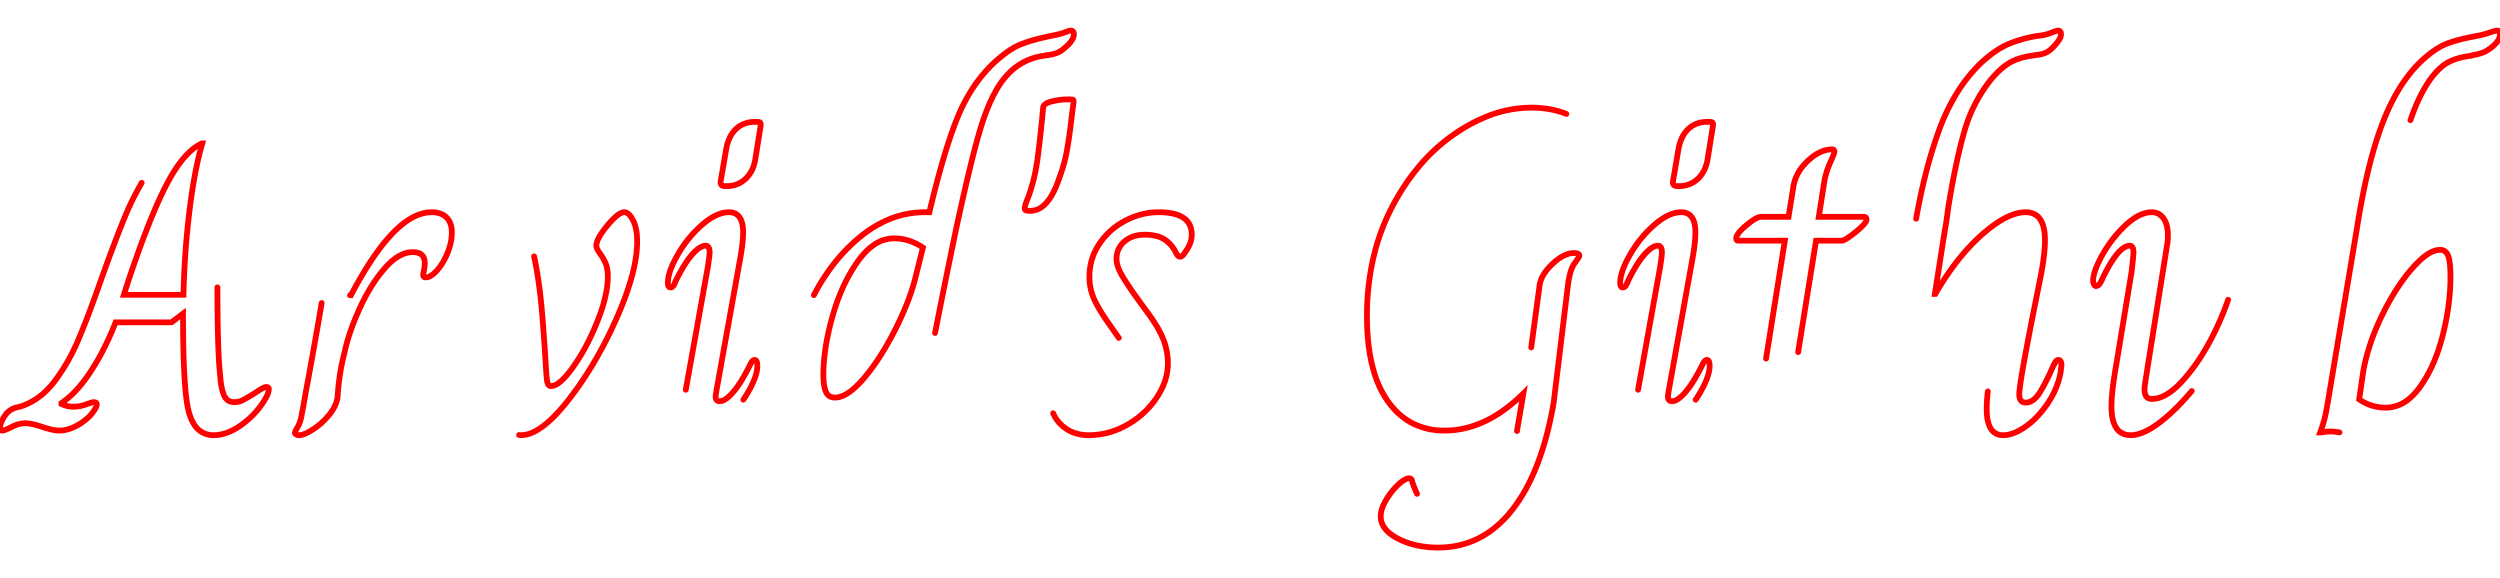 <svg width="817.5" height="189.053" viewBox="0 0 817.5 169.053" xmlns="http://www.w3.org/2000/svg">
	<g id="svgGroup" stroke-linecap="round" fill-rule="evenodd" stroke-dasharray="200 200" font-size="9pt" stroke="#ff0000" stroke-width="0.5mm" fill="none" style="stroke:#ff0000;stroke-width:0.5mm;fill:none">
		<path d="M 59.85 92.55 L 56.1 95.4 L 37.8 95.4 A 93.825 93.825 0 0 1 33.048 105.76 A 78.172 78.172 0 0 1 29.775 111.3 A 48.968 48.968 0 0 1 26.27 116.082 Q 24.313 118.419 22.267 120.152 A 25.245 25.245 0 0 1 20.1 121.8 L 20.1 122.1 A 10.42 10.42 0 0 0 21.895 122.746 A 7.912 7.912 0 0 0 23.85 123 A 12.209 12.209 0 0 0 28.125 122.25 A 62.176 62.176 0 0 1 28.149 122.242 Q 30.111 121.516 30.581 121.501 A 0.602 0.602 0 0 1 30.6 121.5 Q 31.629 121.5 31.65 122.22 A 1.04 1.04 0 0 1 31.65 122.25 A 1.802 1.802 0 0 1 31.527 122.847 Q 31.206 123.737 30.052 125.224 A 28.187 28.187 0 0 1 29.55 125.85 A 19.865 19.865 0 0 1 26.635 128.277 A 16.427 16.427 0 0 1 24.45 129.525 A 14.616 14.616 0 0 1 22.145 130.397 Q 20.7 130.8 19.35 130.8 Q 17.4 130.8 13.8 129.6 Q 10.2 128.4 8.4 128.4 A 9.172 9.172 0 0 0 5.415 128.917 A 11.818 11.818 0 0 0 3.825 129.6 Q 1.5 130.8 0.75 130.8 A 1.08 1.08 0 0 1 0.453 130.763 Q 0.12 130.668 0.032 130.328 A 1.105 1.105 0 0 1 0 130.05 A 4.686 4.686 0 0 1 0.169 128.851 Q 0.318 128.288 0.6 127.667 A 11.841 11.841 0 0 1 1.2 126.525 A 8.74 8.74 0 0 1 2.158 125.192 Q 3.016 124.22 4.05 123.75 A 7.44 7.44 0 0 1 4.931 123.375 A 5.643 5.643 0 0 1 5.775 123.15 Q 6.6 123 7.8 122.55 A 21.385 21.385 0 0 0 14.865 118.014 A 28.512 28.512 0 0 0 18.075 114.375 A 62.263 62.263 0 0 0 24.371 103.868 A 71.653 71.653 0 0 0 25.65 101.025 A 216.475 216.475 0 0 0 28.03 95.156 Q 30.256 89.449 32.85 82.05 Q 37.01 70.377 40.149 62.604 A 250.521 250.521 0 0 1 40.875 60.825 Q 44.25 52.65 48.9 45.675 A 42.634 42.634 0 0 1 53.888 39.469 A 33.429 33.429 0 0 1 59.55 34.8 L 59.55 34.65 Q 57.835 34.405 56.82 34.16 A 10.543 10.543 0 0 1 56.4 34.05 A 6.323 6.323 0 0 0 56.088 33.983 Q 55.224 33.816 52.725 33.45 Q 50.659 33.148 47.814 33.049 A 85.292 85.292 0 0 0 44.85 33 A 36.298 36.298 0 0 0 38.923 33.458 Q 34.611 34.172 31.275 36 Q 26.527 38.602 22.287 44.023 A 47.257 47.257 0 0 0 21 45.75 Q 19.763 47.729 18.934 48.077 A 0.866 0.866 0 0 1 18.6 48.15 Q 17.817 48.15 17.715 47.242 A 2.625 2.625 0 0 1 17.7 46.95 L 17.85 45.45 Q 20.1 36.3 28.125 30.75 A 31.346 31.346 0 0 1 44.098 25.293 A 39.033 39.033 0 0 1 46.8 25.2 A 37.409 37.409 0 0 1 49.591 25.319 Q 52.345 25.527 56.161 26.102 A 176.29 176.29 0 0 1 59.85 26.7 A 171.571 171.571 0 0 0 63.609 27.357 Q 68.756 28.191 71.343 28.2 A 16.139 16.139 0 0 0 71.4 28.2 Q 75.3 28.2 79.65 26.7 L 79.65 26.85 Q 76.022 32.896 73.839 45.02 A 131.605 131.605 0 0 0 73.35 47.925 Q 71.671 58.613 71.245 73.1 A 350.691 350.691 0 0 0 71.1 83.4 Q 71.1 102.223 71.774 110.486 A 65.701 65.701 0 0 0 72 112.8 A 37.349 37.349 0 0 0 72.222 115.075 Q 72.509 117.263 73.027 118.706 A 8.701 8.701 0 0 0 73.275 119.325 A 3.994 3.994 0 0 0 74.09 120.54 Q 74.882 121.328 76.097 121.469 A 4.778 4.778 0 0 0 76.65 121.5 A 6.134 6.134 0 0 0 79.307 120.884 A 7.247 7.247 0 0 0 79.575 120.75 Q 81 120 83.4 118.5 Q 86.208 116.579 86.977 116.551 A 0.614 0.614 0 0 1 87 116.55 Q 87.867 116.55 87.899 117.107 A 0.758 0.758 0 0 1 87.9 117.15 A 4.034 4.034 0 0 1 87.774 118.114 Q 87.661 118.568 87.45 119.072 A 10.1 10.1 0 0 1 87 120 Q 84.15 125.1 79.275 128.7 Q 74.4 132.3 69.9 132.3 A 7.272 7.272 0 0 1 63.32 128.525 Q 61.846 126.095 61.2 122.1 Q 59.85 113.85 59.85 92.55 Z M 40.5 86.4 L 60 86.4 Q 60.3 72.6 61.95 59.025 Q 63.059 49.905 64.574 43.052 A 88.273 88.273 0 0 1 66.15 36.9 L 66 36.9 A 15.269 15.269 0 0 0 62.067 39.619 Q 58.854 42.595 55.759 47.983 A 64.494 64.494 0 0 0 54.675 49.95 Q 50.122 58.557 44.481 74.527 A 457.296 457.296 0 0 0 42.15 81.3 L 40.5 86.4 Z" id="0" vector-effect="non-scaling-stroke"/>
		<path d="M 114.45 86.55 L 114.75 86.55 Q 127.861 61.57 139.195 59.574 A 11.253 11.253 0 0 1 141.15 59.4 A 9.226 9.226 0 0 1 143.106 59.595 Q 144.88 59.98 146.025 61.125 Q 147.75 62.85 147.75 66 A 16.682 16.682 0 0 1 147.022 70.795 A 20.519 20.519 0 0 1 146.325 72.75 A 23.374 23.374 0 0 1 144.857 75.721 A 16.961 16.961 0 0 1 142.875 78.45 A 11.701 11.701 0 0 1 141.886 79.435 Q 140.765 80.414 139.77 80.636 A 2.619 2.619 0 0 1 139.2 80.7 Q 138.15 80.7 138.45 79.35 A 29.745 29.745 0 0 0 138.678 78.183 Q 138.9 76.894 138.9 76.05 Q 138.9 73.219 136.487 72.614 A 6.139 6.139 0 0 0 135 72.45 Q 131.463 72.45 127.925 75.575 A 23.423 23.423 0 0 0 125.7 77.85 A 48.283 48.283 0 0 0 120.825 84.685 A 63.87 63.87 0 0 0 117.525 91.05 A 87.061 87.061 0 0 0 114.857 97.617 Q 113.409 101.672 112.65 105.3 Q 110.85 112.2 110.4 119.7 Q 110.1 122.55 107.775 125.475 Q 105.45 128.4 102.45 130.35 Q 100.144 131.849 98.636 132.196 A 3.751 3.751 0 0 1 97.8 132.3 A 2.617 2.617 0 0 1 97.398 132.271 Q 97.185 132.238 97.01 132.167 A 1.33 1.33 0 0 1 96.825 132.075 Q 96.61 131.946 96.519 131.793 A 0.465 0.465 0 0 1 96.45 131.55 Q 96.45 131.183 97.05 130.116 A 21.126 21.126 0 0 1 97.35 129.6 A 7.832 7.832 0 0 0 97.939 128.367 Q 98.412 127.13 98.7 125.4 A 367.497 367.497 0 0 0 99.263 122.382 A 278.303 278.303 0 0 0 99.75 119.625 Q 100.2 117 100.65 114.75 Q 104.103 95.83 105.457 87.4 A 302.947 302.947 0 0 0 105.675 86.025 Q 106.917 78.065 106.807 74.301 A 18.419 18.419 0 0 0 106.8 74.1 Q 106.8 72.15 106.5 71.25 A 1.367 1.367 0 0 0 106.214 70.747 Q 105.847 70.35 105.15 70.35 Q 103.8 70.35 101.701 72.599 A 3.523 3.523 0 0 0 101.7 72.6 A 29.139 29.139 0 0 0 99.073 75.876 A 35.448 35.448 0 0 0 97.8 77.85 Q 97.284 78.778 96.84 79.529 A 44.635 44.635 0 0 1 96.45 80.175 A 25.901 25.901 0 0 1 96.164 80.63 Q 95.856 81.108 95.62 81.418 A 5.374 5.374 0 0 1 95.475 81.6 A 1.574 1.574 0 0 1 95.233 81.838 Q 95.062 81.971 94.877 82.02 A 0.869 0.869 0 0 1 94.65 82.05 A 1.264 1.264 0 0 1 94.273 81.997 A 0.956 0.956 0 0 1 93.75 81.6 Q 93.5 81.225 93.458 80.642 A 3.394 3.394 0 0 1 93.45 80.4 Q 93.45 78.104 95.543 74.348 A 39.922 39.922 0 0 1 96.675 72.45 Q 99.9 67.35 104.325 63.375 A 24.349 24.349 0 0 1 106.607 61.544 Q 109.666 59.4 112.2 59.4 Q 115.05 59.4 116.175 61.65 A 8.177 8.177 0 0 1 116.756 63.258 Q 117.179 64.894 117.273 67.275 A 36.118 36.118 0 0 1 117.3 68.7 A 41.969 41.969 0 0 1 117.022 73.279 Q 116.496 78.037 114.975 84.418 A 155.608 155.608 0 0 1 114.45 86.55 Z" id="1" vector-effect="non-scaling-stroke"/>
		<path d="M 169.741 132.253 A 4.221 4.221 0 0 0 170.4 132.3 A 9.546 9.546 0 0 0 174.505 131.265 Q 177.975 129.607 182.035 125.296 A 65.447 65.447 0 0 0 185.85 120.825 A 111.662 111.662 0 0 0 192.791 110.883 A 136.151 136.151 0 0 0 201.6 94.125 A 134.141 134.141 0 0 0 202.179 92.801 Q 208.35 78.466 208.35 69 A 24.247 24.247 0 0 0 208.271 66.999 Q 208.156 65.61 207.873 64.436 A 10.804 10.804 0 0 0 207 62.025 Q 206.172 60.415 205.288 59.793 A 1.958 1.958 0 0 0 204.15 59.4 Q 202.2 59.4 198.6 63.75 A 42.953 42.953 0 0 0 198.368 64.033 Q 195.925 67.037 195.254 69.007 A 4.217 4.217 0 0 0 195 70.35 A 1.915 1.915 0 0 0 195.083 70.875 Q 195.315 71.683 196.2 72.9 A 18.033 18.033 0 0 1 197.026 74.138 A 14.661 14.661 0 0 1 198.075 76.2 Q 198.521 77.29 198.672 78.836 A 17.639 17.639 0 0 1 198.75 80.55 A 25.952 25.952 0 0 1 198.427 84.501 Q 197.706 89.173 195.375 95.025 A 82.526 82.526 0 0 1 192.447 101.565 A 65.063 65.063 0 0 1 187.5 109.875 A 48.118 48.118 0 0 1 186.883 110.73 Q 184.035 114.582 181.884 115.746 A 3.677 3.677 0 0 1 180.15 116.25 Q 179.174 116.25 178.893 114.563 A 8.205 8.205 0 0 1 178.8 113.7 A 8.317 8.317 0 0 1 178.78 113.553 Q 178.665 112.623 178.507 110.014 A 289.426 289.426 0 0 1 178.425 108.6 Q 178.256 105.563 177.792 99.235 A 1916.067 1916.067 0 0 0 177.45 94.65 A 203.933 203.933 0 0 0 176.493 84.96 Q 175.93 80.438 175.197 76.562 A 84.619 84.619 0 0 0 173.475 69.15 Q 170.7 59.4 163.8 59.4 A 8.337 8.337 0 0 0 159.142 60.816 A 11.767 11.767 0 0 0 156.825 62.85 A 22.914 22.914 0 0 0 154.789 65.504 A 26.328 26.328 0 0 0 152.025 71.1 A 37.809 37.809 0 0 0 151.472 72.755 Q 150.922 74.54 150.63 76.168 A 19.768 19.768 0 0 0 150.3 79.65 A 7.436 7.436 0 0 0 150.308 80.007 Q 150.347 80.808 150.566 81.27 A 0.982 0.982 0 0 0 151.5 81.9 A 1.142 1.142 0 0 0 152.32 81.537 Q 152.926 80.938 153.3 79.35 A 152.247 152.247 0 0 1 153.402 79.025 Q 154.831 74.489 155.7 72.75 A 4.178 4.178 0 0 1 155.949 72.317 Q 156.851 70.95 158.55 70.95 A 2.533 2.533 0 0 1 158.786 70.961 Q 161.478 71.212 163.275 77.25 Q 164.681 81.975 165.792 91.847 A 289.944 289.944 0 0 1 166.5 99 Q 167.55 112.65 167.55 123.3 A 79.621 79.621 0 0 0 167.562 124.727 Q 167.603 126.978 167.775 128.7 A 20.843 20.843 0 0 0 167.809 129.018 Q 167.976 130.465 168.281 131.189 A 1.933 1.933 0 0 0 168.525 131.625 A 1.522 1.522 0 0 0 169.14 132.086 Q 169.404 132.199 169.741 132.253 Z" id="2" vector-effect="non-scaling-stroke"/>
		<path d="M 224.25 117.45 L 231.45 77.4 Q 232.05 73.5 232.05 72.6 A 5.607 5.607 0 0 0 232.003 71.836 Q 231.797 70.35 230.7 70.35 A 2.996 2.996 0 0 0 229.502 70.629 Q 228.486 71.073 227.282 72.229 A 17.872 17.872 0 0 0 226.35 73.2 A 21.72 21.72 0 0 0 224.712 75.304 Q 222.863 77.972 220.8 82.2 A 6.447 6.447 0 0 1 220.544 82.857 Q 220.017 84 219.3 84 A 0.746 0.746 0 0 1 218.586 83.555 Q 218.4 83.183 218.4 82.5 A 10.772 10.772 0 0 1 218.747 79.92 Q 219.358 77.457 221.044 74.32 A 43.6 43.6 0 0 1 221.625 73.275 Q 224.85 67.65 229.575 63.525 A 23.482 23.482 0 0 1 232.303 61.451 Q 233.774 60.506 235.174 59.996 A 9.259 9.259 0 0 1 238.35 59.4 Q 243 59.4 243 66 A 29.111 29.111 0 0 1 242.912 68.159 Q 242.719 70.744 242.1 74.25 L 234.3 117.6 L 234 119.55 A 2.945 2.945 0 0 0 234.058 120.163 Q 234.251 121.065 235.085 121.183 A 1.897 1.897 0 0 0 235.35 121.2 A 2.932 2.932 0 0 0 236.548 120.915 Q 237.561 120.46 238.76 119.28 A 18.109 18.109 0 0 0 239.7 118.275 A 24.277 24.277 0 0 0 241.338 116.147 Q 243.188 113.475 245.25 109.35 A 7.4 7.4 0 0 1 245.555 108.748 Q 246.111 107.774 246.667 107.705 A 0.686 0.686 0 0 1 246.75 107.7 A 0.695 0.695 0 0 1 247.385 108.108 Q 247.65 108.591 247.65 109.65 A 9.949 9.949 0 0 1 247.319 112.068 Q 246.617 114.854 244.425 118.575 Q 241.2 124.05 236.55 128.175 A 30.847 30.847 0 0 1 236.479 128.238 Q 232.051 132.142 228.441 132.294 A 6.919 6.919 0 0 1 228.15 132.3 A 4.626 4.626 0 0 1 225.776 131.724 Q 223.914 130.635 223.481 127.492 A 15.395 15.395 0 0 1 223.35 125.4 Q 223.35 122.435 224.015 118.695 A 58.872 58.872 0 0 1 224.25 117.45 Z M 235.65 49.35 L 237.45 38.85 A 15.573 15.573 0 0 1 238.212 35.985 Q 238.843 34.317 239.839 33.079 A 8.845 8.845 0 0 1 240.675 32.175 Q 243.15 29.85 246.9 29.85 L 247.5 29.85 A 4.181 4.181 0 0 1 247.862 29.865 Q 248.449 29.916 248.625 30.15 Q 248.821 30.412 248.732 31.13 A 5.332 5.332 0 0 1 248.7 31.35 L 247.05 41.7 A 13.667 13.667 0 0 1 246.241 44.828 A 10.049 10.049 0 0 1 243.9 48.375 A 8.667 8.667 0 0 1 237.746 50.849 A 11.255 11.255 0 0 1 237.6 50.85 L 237 50.85 A 2.167 2.167 0 0 1 236.473 50.792 Q 235.53 50.555 235.65 49.35 Z" id="3" vector-effect="non-scaling-stroke"/>
		<path d="M 302.4 59.4 L 303.9 59.4 Q 307.98 42.339 311.652 32.207 A 95.698 95.698 0 0 1 313.2 28.2 A 55.447 55.447 0 0 1 318.903 17.659 A 45.583 45.583 0 0 1 324.75 10.8 A 48.432 48.432 0 0 1 327.803 8.154 Q 329.316 6.956 330.728 6.081 A 19.905 19.905 0 0 1 333.45 4.65 A 33.79 33.79 0 0 1 336.166 3.648 Q 339.459 2.578 344.1 1.65 A 56.861 56.861 0 0 0 345.492 1.355 Q 347.419 0.919 348.375 0.525 Q 349.65 0 350.1 0 A 1.307 1.307 0 0 1 350.541 0.068 Q 351.118 0.275 351.148 1.106 A 2.582 2.582 0 0 1 351.15 1.2 A 3.331 3.331 0 0 1 350.79 2.643 Q 350.261 3.745 348.954 4.97 A 16.454 16.454 0 0 1 348.3 5.55 A 12.857 12.857 0 0 1 347.295 6.372 Q 346.785 6.746 346.303 7.003 A 5.626 5.626 0 0 1 345.525 7.35 A 12.576 12.576 0 0 1 343.884 7.812 A 10.663 10.663 0 0 1 343.05 7.95 Q 342.07 8.073 341.49 8.195 A 6.73 6.73 0 0 0 341.25 8.25 A 19.449 19.449 0 0 0 329.438 14.452 A 25.845 25.845 0 0 0 328.05 16.05 A 32.037 32.037 0 0 0 325.207 20.512 Q 322.871 24.88 320.925 31.05 A 147.601 147.601 0 0 0 319.252 36.835 Q 316.538 46.875 312.6 65.1 A 4496.536 4496.536 0 0 0 309.607 79.664 Q 304.359 105.43 303.102 113.588 A 69.08 69.08 0 0 0 302.85 115.35 A 13.187 13.187 0 0 0 302.759 116.201 Q 302.722 116.677 302.708 117.222 A 26.944 26.944 0 0 0 302.7 117.9 Q 302.7 120.038 303.518 120.791 A 1.606 1.606 0 0 0 304.65 121.2 A 3.923 3.923 0 0 0 306.779 120.538 Q 308.036 119.739 309.225 117.975 A 38.029 38.029 0 0 0 310.817 115.376 Q 311.54 114.093 312.286 112.586 A 86.575 86.575 0 0 0 313.8 109.35 Q 314.7 107.7 315.45 107.7 A 0.739 0.739 0 0 1 316.156 108.173 Q 316.319 108.518 316.345 109.117 A 5.409 5.409 0 0 1 316.35 109.35 L 316.05 111.9 A 28.907 28.907 0 0 1 312.02 121.283 A 32.871 32.871 0 0 1 311.625 121.875 A 33.613 33.613 0 0 1 307.987 126.366 A 26.512 26.512 0 0 1 304.425 129.45 A 20.108 20.108 0 0 1 302.007 130.953 Q 300.672 131.648 299.423 131.984 A 8.728 8.728 0 0 1 297.15 132.3 Q 292.35 132.3 292.35 124.35 Q 292.35 121.35 292.95 117.15 L 295.5 103.95 L 295.35 103.95 Q 289.8 113.55 281.25 122.925 A 50.41 50.41 0 0 1 277.088 127.027 Q 272.494 131.015 268.479 131.987 A 10.724 10.724 0 0 1 265.95 132.3 A 6.2 6.2 0 0 1 260.095 128.392 Q 258.641 125.417 258.365 120.178 A 49.087 49.087 0 0 1 258.3 117.6 A 65.411 65.411 0 0 1 262.572 94.619 A 77.018 77.018 0 0 1 264.3 90.375 A 65.618 65.618 0 0 1 272.906 75.974 A 56.711 56.711 0 0 1 280.5 68.1 A 39.066 39.066 0 0 1 289.373 62.308 A 30.592 30.592 0 0 1 302.4 59.4 Z M 299.4 80.55 L 301.8 70.95 A 18.049 18.049 0 0 0 296.669 68.545 A 15.877 15.877 0 0 0 292.35 67.95 A 11.576 11.576 0 0 0 285.632 70.171 Q 282.988 72.011 280.575 75.375 A 51.029 51.029 0 0 0 275.32 84.725 A 67.872 67.872 0 0 0 272.25 93.375 A 87.689 87.689 0 0 0 270.199 102.241 Q 269.25 107.691 269.25 112.5 A 27.41 27.41 0 0 0 269.315 114.461 Q 269.482 116.778 270.075 118.125 Q 270.9 120 273 120 A 6.933 6.933 0 0 0 275.966 119.264 Q 278.278 118.169 280.909 115.444 A 37.962 37.962 0 0 0 282.675 113.475 Q 288.15 106.95 292.875 97.5 A 108.431 108.431 0 0 0 296.008 90.687 Q 297.496 87.111 298.492 83.863 A 55.442 55.442 0 0 0 299.4 80.55 Z" id="4" vector-effect="non-scaling-stroke"/>
		<path d="M 340.8 28.5 L 341.1 25.2 A 1.567 1.567 0 0 1 341.63 24.215 Q 342.316 23.576 343.875 23.175 A 21.67 21.67 0 0 1 348.024 22.542 A 25.471 25.471 0 0 1 349.5 22.5 A 15.118 15.118 0 0 1 349.916 22.506 Q 350.728 22.528 350.919 22.646 A 0.233 0.233 0 0 1 350.925 22.65 Q 351.135 22.79 351.018 23.716 A 8.433 8.433 0 0 1 351 23.85 L 350.4 28.5 A 243.424 243.424 0 0 1 350.02 31.664 Q 349.448 36.171 348.835 39.473 A 87.115 87.115 0 0 1 348.825 39.525 A 48.282 48.282 0 0 1 347.039 46.369 A 43.405 43.405 0 0 1 346.5 47.85 Q 344.038 55.442 340.453 57.842 A 6.27 6.27 0 0 1 336.9 58.95 Q 335.908 58.95 335.519 58.816 A 0.94 0.94 0 0 1 335.475 58.8 Q 335.16 58.674 335.11 58.231 A 1.601 1.601 0 0 1 335.1 58.05 Q 335.1 57.355 335.745 55.693 A 27.233 27.233 0 0 1 335.85 55.425 Q 336.495 53.814 336.918 52.48 A 28.983 28.983 0 0 0 337.05 52.05 A 52.743 52.743 0 0 0 338.5 46.487 A 67.397 67.397 0 0 0 339.3 41.7 Q 339.945 36.802 340.589 30.574 A 603.089 603.089 0 0 0 340.8 28.5 Z" id="5" vector-effect="non-scaling-stroke"/>
		<path d="M 365.85 100.5 L 362.7 96 A 85.405 85.405 0 0 1 360.674 93.006 Q 358.658 89.875 357.675 87.6 Q 356.25 84.3 356.25 80.55 Q 356.25 74.55 359.475 69.75 Q 362.7 64.95 367.95 62.175 Q 373.2 59.4 378.9 59.4 A 23.486 23.486 0 0 1 382.707 59.681 Q 389.441 60.793 389.691 66.319 A 9.572 9.572 0 0 1 389.7 66.75 A 8.111 8.111 0 0 1 388.976 70.041 A 11.59 11.59 0 0 1 387.75 72.15 A 10.334 10.334 0 0 1 387.336 72.807 Q 386.548 73.95 385.95 73.95 A 1.03 1.03 0 0 1 385.309 73.708 Q 384.775 73.289 384.3 72.15 Q 382.711 69.406 380.497 68.122 A 8.275 8.275 0 0 0 380.325 68.025 A 9.588 9.588 0 0 0 377.877 67.113 Q 376.758 66.852 375.451 66.779 A 18.774 18.774 0 0 0 374.4 66.75 Q 370.2 66.75 367.65 69 A 7.225 7.225 0 0 0 365.111 74.261 A 9.034 9.034 0 0 0 365.1 74.7 Q 365.1 76.228 365.882 78.077 A 15.345 15.345 0 0 0 366.375 79.125 A 27.38 27.38 0 0 0 367.158 80.527 Q 368.55 82.875 371.25 86.7 L 374.4 91.05 A 73.666 73.666 0 0 1 376.776 94.365 Q 379.04 97.73 380.176 100.398 A 21.557 21.557 0 0 1 380.25 100.575 Q 381.9 104.55 381.9 108.9 A 18.298 18.298 0 0 1 380.277 116.319 A 24.563 24.563 0 0 1 378.3 119.925 A 27.848 27.848 0 0 1 369.073 128.633 A 32.224 32.224 0 0 1 368.7 128.85 Q 362.7 132.3 355.95 132.3 A 14.133 14.133 0 0 1 351.793 131.712 A 11.806 11.806 0 0 1 348 129.75 Q 344.7 127.2 343.65 123 A 1.934 1.934 0 0 1 343.599 122.662 Q 343.532 121.677 344.259 119.974 A 18.177 18.177 0 0 1 344.625 119.175 A 24.585 24.585 0 0 1 346.711 115.682 A 29.778 29.778 0 0 1 348 114 A 9.094 9.094 0 0 1 348.504 113.474 Q 349.364 112.65 349.95 112.65 A 0.927 0.927 0 0 1 350.611 112.936 Q 350.92 113.236 351.15 113.85 Q 353.569 119.496 356.986 122.106 A 10.619 10.619 0 0 0 363.6 124.35 A 10.691 10.691 0 0 0 366.288 124.031 A 7.542 7.542 0 0 0 369.975 121.875 A 8.301 8.301 0 0 0 372 117.996 A 12.292 12.292 0 0 0 372.3 115.2 A 13.615 13.615 0 0 0 371.67 111.316 Q 370.284 106.688 365.85 100.5 Z" id="6" vector-effect="non-scaling-stroke"/>
		<path d="M 496.05 130.95 L 498.15 118.65 Q 488.007 128.67 477.048 130.427 A 29.629 29.629 0 0 1 472.35 130.8 A 22.811 22.811 0 0 1 462.822 128.863 Q 458.075 126.71 454.543 122.166 A 28.174 28.174 0 0 1 453.825 121.2 A 32.179 32.179 0 0 1 449.438 112.091 Q 448.086 107.768 447.484 102.506 A 79.817 79.817 0 0 1 447 93.45 A 84.041 84.041 0 0 1 449.286 73.481 A 69.33 69.33 0 0 1 455.1 57.9 A 72.985 72.985 0 0 1 464.306 44.063 A 58.003 58.003 0 0 1 475.725 33.75 A 54.235 54.235 0 0 1 486.084 28.136 A 39.021 39.021 0 0 1 500.7 25.2 A 33.559 33.559 0 0 1 507.924 25.945 A 26.326 26.326 0 0 1 514.425 28.275 A 12.664 12.664 0 0 1 517.605 30.553 Q 520.339 33.303 520.35 37.468 A 12.707 12.707 0 0 1 520.35 37.5 Q 520.35 38.85 519.6 41.4 A 17.749 17.749 0 0 1 518.793 43.571 Q 518.333 44.608 517.709 45.727 A 35.108 35.108 0 0 1 516.9 47.1 A 22.096 22.096 0 0 1 516.418 47.722 Q 515.94 48.313 515.565 48.673 A 4.825 4.825 0 0 1 515.4 48.825 A 2.104 2.104 0 0 1 514.24 49.33 A 2.811 2.811 0 0 1 513.9 49.35 A 1.392 1.392 0 0 1 513.134 49.139 Q 512.881 48.978 512.69 48.692 A 2.215 2.215 0 0 1 512.55 48.45 A 5.794 5.794 0 0 1 512.227 47.65 Q 512.092 47.233 511.988 46.741 A 12.201 12.201 0 0 1 511.875 46.125 A 60.93 60.93 0 0 0 511.767 45.464 Q 511.629 44.647 511.524 44.2 A 6.997 6.997 0 0 0 511.5 44.1 Q 510.3 38.55 506.55 35.85 Q 503.625 33.745 498.876 33.281 A 29.129 29.129 0 0 0 496.05 33.15 A 25.896 25.896 0 0 0 476.765 41.256 A 32.371 32.371 0 0 0 475.725 42.375 A 55.525 55.525 0 0 0 466.184 57.71 A 69.146 69.146 0 0 0 463.575 65.025 A 96.734 96.734 0 0 0 460.07 82.29 A 83.017 83.017 0 0 0 459.6 91.05 A 63.609 63.609 0 0 0 460.063 98.992 Q 460.574 103.046 461.651 106.357 A 24.8 24.8 0 0 0 464.85 112.95 A 17.853 17.853 0 0 0 470.136 118.044 Q 473.699 120.225 478.289 120.429 A 21.594 21.594 0 0 0 479.25 120.45 A 21.571 21.571 0 0 0 488.712 118.216 A 26.797 26.797 0 0 0 490.95 117 A 21.705 21.705 0 0 0 496.565 112.016 Q 498.686 109.397 500.4 105.9 L 503.4 83.7 Q 503.7 80.1 507.525 76.425 A 19.439 19.439 0 0 1 509.635 74.649 Q 512.278 72.75 514.65 72.75 Q 516.45 72.75 516.45 73.65 A 0.498 0.498 0 0 1 516.396 73.826 Q 516.201 74.257 515.31 75.518 A 66.312 66.312 0 0 1 514.875 76.125 A 7.949 7.949 0 0 0 513.991 77.758 Q 513.114 79.884 512.7 83.4 L 508.05 121.65 Q 505.324 137.59 499.775 148.397 A 51.541 51.541 0 0 1 494.475 156.75 Q 484.8 169.05 470.25 169.05 A 32.607 32.607 0 0 1 463.631 168.408 A 25.022 25.022 0 0 1 457.125 166.125 A 16.104 16.104 0 0 1 454.664 164.574 Q 453.403 163.593 452.645 162.485 A 6.306 6.306 0 0 1 451.5 158.85 Q 451.5 156.957 452.574 154.736 A 16.709 16.709 0 0 1 453.225 153.525 A 23.399 23.399 0 0 1 455.845 149.893 A 20.331 20.331 0 0 1 457.2 148.5 A 16.049 16.049 0 0 1 458.205 147.631 Q 459.213 146.837 460.001 146.555 A 2.388 2.388 0 0 1 460.8 146.4 A 0.868 0.868 0 0 1 461.597 146.864 Q 461.702 147.043 461.767 147.291 A 3.16 3.16 0 0 1 461.85 147.75 A 42.864 42.864 0 0 0 463.539 151.82 Q 465.493 155.878 467.864 158.078 A 12.294 12.294 0 0 0 468.225 158.4 A 12.996 12.996 0 0 0 475.495 161.457 A 17.108 17.108 0 0 0 477.3 161.55 A 15.156 15.156 0 0 0 481.564 160.976 A 12.123 12.123 0 0 0 486.075 158.55 A 15.037 15.037 0 0 0 488.694 155.588 Q 490.526 152.921 491.925 148.95 A 61.955 61.955 0 0 0 493.327 144.357 Q 494.714 139.158 495.885 131.981 A 204.486 204.486 0 0 0 496.05 130.95 Z" id="8" vector-effect="non-scaling-stroke"/>
		<path d="M 535.65 117.45 L 542.85 77.4 Q 543.45 73.5 543.45 72.6 A 5.607 5.607 0 0 0 543.403 71.836 Q 543.197 70.35 542.1 70.35 A 2.996 2.996 0 0 0 540.902 70.629 Q 539.886 71.073 538.682 72.229 A 17.872 17.872 0 0 0 537.75 73.2 A 21.72 21.72 0 0 0 536.112 75.304 Q 534.263 77.972 532.2 82.2 A 6.447 6.447 0 0 1 531.944 82.857 Q 531.417 84 530.7 84 A 0.746 0.746 0 0 1 529.986 83.555 Q 529.8 83.183 529.8 82.5 A 10.772 10.772 0 0 1 530.147 79.92 Q 530.758 77.457 532.444 74.32 A 43.6 43.6 0 0 1 533.025 73.275 Q 536.25 67.65 540.975 63.525 A 23.482 23.482 0 0 1 543.703 61.451 Q 545.174 60.506 546.574 59.996 A 9.259 9.259 0 0 1 549.75 59.4 Q 554.4 59.4 554.4 66 A 29.111 29.111 0 0 1 554.312 68.159 Q 554.119 70.744 553.5 74.25 L 545.7 117.6 L 545.4 119.55 A 2.945 2.945 0 0 0 545.458 120.163 Q 545.651 121.065 546.485 121.183 A 1.897 1.897 0 0 0 546.75 121.2 A 2.932 2.932 0 0 0 547.948 120.915 Q 548.961 120.46 550.16 119.28 A 18.109 18.109 0 0 0 551.1 118.275 A 24.277 24.277 0 0 0 552.738 116.147 Q 554.588 113.475 556.65 109.35 A 7.4 7.4 0 0 1 556.955 108.748 Q 557.511 107.774 558.067 107.705 A 0.686 0.686 0 0 1 558.15 107.7 A 0.695 0.695 0 0 1 558.785 108.108 Q 559.05 108.591 559.05 109.65 A 9.949 9.949 0 0 1 558.719 112.068 Q 558.017 114.854 555.825 118.575 Q 552.6 124.05 547.95 128.175 A 30.847 30.847 0 0 1 547.879 128.238 Q 543.451 132.142 539.841 132.294 A 6.919 6.919 0 0 1 539.55 132.3 A 4.626 4.626 0 0 1 537.176 131.724 Q 535.314 130.635 534.881 127.492 A 15.395 15.395 0 0 1 534.75 125.4 Q 534.75 122.435 535.415 118.695 A 58.872 58.872 0 0 1 535.65 117.45 Z M 547.05 49.35 L 548.85 38.85 A 15.573 15.573 0 0 1 549.612 35.985 Q 550.243 34.317 551.239 33.079 A 8.845 8.845 0 0 1 552.075 32.175 Q 554.55 29.85 558.3 29.85 L 558.9 29.85 A 4.181 4.181 0 0 1 559.262 29.865 Q 559.849 29.916 560.025 30.15 Q 560.221 30.412 560.132 31.13 A 5.332 5.332 0 0 1 560.1 31.35 L 558.45 41.7 A 13.667 13.667 0 0 1 557.641 44.828 A 10.049 10.049 0 0 1 555.3 48.375 A 8.667 8.667 0 0 1 549.146 50.849 A 11.255 11.255 0 0 1 549 50.85 L 548.4 50.85 A 2.167 2.167 0 0 1 547.873 50.792 Q 546.93 50.555 547.05 49.35 Z" id="9" vector-effect="non-scaling-stroke"/>
		<path d="M 577.5 107.25 L 583.65 68.7 L 568.5 68.7 A 1.08 1.08 0 0 1 568.203 68.663 Q 567.87 68.568 567.782 68.228 A 1.105 1.105 0 0 1 567.75 67.95 Q 567.75 66.45 571.05 63.675 A 29.952 29.952 0 0 1 572.407 62.595 Q 574.405 61.104 575.552 60.925 A 1.933 1.933 0 0 1 575.85 60.9 L 584.85 60.9 L 586.35 51.6 A 13.923 13.923 0 0 1 589.497 44.378 A 18.331 18.331 0 0 1 591 42.75 Q 593.81 40.044 596.62 39.216 A 8.731 8.731 0 0 1 599.1 38.85 A 1.08 1.08 0 0 1 599.397 38.887 Q 599.73 38.983 599.818 39.323 A 1.105 1.105 0 0 1 599.85 39.6 A 1.376 1.376 0 0 1 599.803 39.907 Q 599.612 40.686 598.658 42.782 A 76.475 76.475 0 0 1 598.5 43.125 Q 597.15 46.05 596.55 49.35 L 594.75 60.9 L 609.45 60.9 A 1.296 1.296 0 0 1 609.806 60.945 Q 610.206 61.059 610.312 61.467 A 1.326 1.326 0 0 1 610.35 61.8 A 1.456 1.456 0 0 1 610.156 62.453 Q 609.676 63.376 608.006 64.855 A 34.609 34.609 0 0 1 606.825 65.85 Q 603.3 68.7 602.25 68.7 L 593.85 68.7 L 587.7 106.95 Q 587.55 108 586.875 112.05 A 76.279 76.279 0 0 0 586.58 113.963 Q 586.289 116.03 586.221 117.504 A 18.391 18.391 0 0 0 586.2 118.35 A 10.984 10.984 0 0 0 586.326 120.095 Q 586.821 123.153 589.261 123.294 A 4.166 4.166 0 0 0 589.5 123.3 A 5.766 5.766 0 0 0 591.658 122.855 Q 593.081 122.283 594.6 120.975 A 16.592 16.592 0 0 0 596.999 118.384 Q 598.003 117.054 598.904 115.401 A 30.435 30.435 0 0 0 599.4 114.45 A 3.739 3.739 0 0 1 599.642 114.038 A 4.434 4.434 0 0 1 599.775 113.85 A 0.927 0.927 0 0 1 599.923 113.692 A 0.577 0.577 0 0 1 600.3 113.55 Q 601.007 113.55 601.048 115.28 A 9.282 9.282 0 0 1 601.05 115.5 Q 601.05 118.5 598.425 122.55 Q 595.8 126.6 591.825 129.45 A 17.884 17.884 0 0 1 588.936 131.159 Q 586.473 132.3 584.1 132.3 A 10.294 10.294 0 0 1 581.782 132.057 Q 579.094 131.435 577.8 129.225 A 11.632 11.632 0 0 1 576.635 126.368 Q 576 124.017 576 120.9 A 51.211 51.211 0 0 1 576.264 115.82 A 63.019 63.019 0 0 1 576.675 112.575 Q 577.253 108.786 577.446 107.581 A 56.002 56.002 0 0 1 577.5 107.25 Z" id="10" vector-effect="non-scaling-stroke"/>
		<path d="M 636 65.1 L 632.7 86.1 L 632.85 86.1 Q 639.9 73.95 648.15 66.675 Q 655.046 60.594 660.371 59.596 A 11.01 11.01 0 0 1 662.4 59.4 A 6.001 6.001 0 0 1 665.551 60.186 Q 667.963 61.637 668.527 65.772 A 20.614 20.614 0 0 1 668.7 68.55 A 38.993 38.993 0 0 1 668.558 71.721 Q 668.288 75.019 667.5 79.35 L 664.65 93.6 A 1228.351 1228.351 0 0 0 663.172 101.21 Q 660.3 116.269 660.3 118.95 A 5.092 5.092 0 0 0 660.387 119.936 Q 660.727 121.65 662.4 121.65 A 4.059 4.059 0 0 0 664.765 120.858 Q 665.967 120.016 667.05 118.275 Q 669.15 114.9 671.55 109.35 A 0.731 0.731 0 0 0 671.623 109.26 Q 671.779 109.042 672.075 108.45 A 2.015 2.015 0 0 1 672.283 108.113 Q 672.419 107.939 672.577 107.838 A 0.862 0.862 0 0 1 673.05 107.7 Q 674.043 107.7 674.097 109.311 A 5.688 5.688 0 0 1 674.1 109.5 L 673.8 111.9 Q 672.75 117.3 669.525 122.025 A 32.652 32.652 0 0 1 666 126.379 A 25.376 25.376 0 0 1 662.325 129.525 A 20.206 20.206 0 0 1 659.907 130.989 Q 657.319 132.3 655.05 132.3 A 4.505 4.505 0 0 1 650.759 129.743 Q 649.761 127.836 649.661 124.505 A 25.289 25.289 0 0 1 649.65 123.75 A 44.739 44.739 0 0 1 649.811 120.09 Q 649.958 118.305 650.239 116.314 A 85.773 85.773 0 0 1 650.625 113.85 A 241.787 241.787 0 0 1 651.164 110.822 Q 651.991 106.332 653.223 100.445 A 676.127 676.127 0 0 1 653.4 99.6 A 835.203 835.203 0 0 0 654.249 95.522 Q 655.444 89.7 656.175 85.65 A 82.528 82.528 0 0 0 656.908 80.818 Q 657.181 78.537 657.277 76.483 A 49.262 49.262 0 0 0 657.3 75.9 A 28.408 28.408 0 0 0 657.274 74.625 Q 657.193 72.848 656.869 72.047 A 2.424 2.424 0 0 0 656.85 72 Q 656.445 71.055 654.702 70.961 A 7.458 7.458 0 0 0 654.3 70.95 Q 649.945 70.95 644.998 76.279 A 35.174 35.174 0 0 0 644.325 77.025 A 56.451 56.451 0 0 0 638.837 84.5 A 75.682 75.682 0 0 0 634.8 91.95 A 85.733 85.733 0 0 0 631.642 99.464 Q 630.156 103.562 629.324 107.369 A 51.425 51.425 0 0 0 629.1 108.45 L 626.7 121.5 A 10.309 10.309 0 0 1 625.094 125.574 Q 624.238 126.891 622.953 128.15 A 20.18 20.18 0 0 1 622.2 128.85 A 19.691 19.691 0 0 1 619.996 130.557 Q 618.805 131.34 617.676 131.771 A 7.48 7.48 0 0 1 615 132.3 Q 613.971 132.3 613.951 131.581 A 1.04 1.04 0 0 1 613.95 131.55 Q 614.073 130.815 614.646 128.729 A 151.271 151.271 0 0 1 614.925 127.725 Q 615.75 124.8 616.35 121.8 A 56.223 56.223 0 0 0 616.643 120.359 Q 617.906 113.813 622.5 86.25 Q 622.214 87.825 625.888 65.636 A 43308.798 43308.798 0 0 1 626.25 63.45 A 201.729 201.729 0 0 1 629.606 47.25 A 151.836 151.836 0 0 1 633.975 32.85 A 66.369 66.369 0 0 1 639.701 20.76 A 51.569 51.569 0 0 1 647.55 10.8 Q 652.5 6.15 657.075 4.275 A 40.587 40.587 0 0 1 665.598 1.855 A 45.704 45.704 0 0 1 666.9 1.65 Q 668.7 1.5 670.65 0.75 A 68.544 68.544 0 0 1 671.112 0.574 Q 672.638 0 672.9 0 A 1.307 1.307 0 0 1 673.341 0.068 Q 673.918 0.275 673.948 1.106 A 2.582 2.582 0 0 1 673.95 1.2 A 2.842 2.842 0 0 1 673.718 2.257 Q 673.159 3.641 671.25 5.55 A 11.222 11.222 0 0 1 670.345 6.368 Q 669.877 6.743 669.429 7.002 A 4.916 4.916 0 0 1 668.7 7.35 Q 667.5 7.8 666.225 7.95 Q 665.137 8.078 664.431 8.206 A 13.123 13.123 0 0 0 664.2 8.25 Q 660.185 8.824 657.335 10.426 A 14.413 14.413 0 0 0 657.075 10.575 A 17.631 17.631 0 0 0 654.709 12.271 Q 653.579 13.22 652.417 14.454 A 37.675 37.675 0 0 0 651 16.05 A 48.164 48.164 0 0 0 642.585 32.156 A 55.123 55.123 0 0 0 642.225 33.375 Q 640.317 40.13 638.587 49.26 A 330.012 330.012 0 0 0 637.05 58.05 Q 636.461 62.763 636.016 65.018 A 30.81 30.81 0 0 1 636 65.1 Z" id="11" vector-effect="non-scaling-stroke"/>
		<path d="M 691.95 109.65 L 697.05 78.75 Q 697.583 73.953 697.643 72.826 A 4.504 4.504 0 0 0 697.65 72.6 A 6.309 6.309 0 0 0 697.608 71.839 Q 697.513 71.056 697.197 70.684 A 0.933 0.933 0 0 0 696.45 70.35 A 3.69 3.69 0 0 0 694.415 71.062 Q 691.692 72.882 688.35 79.35 A 42.62 42.62 0 0 0 688.177 79.702 Q 687.912 80.243 687.48 81.155 A 325.317 325.317 0 0 0 687.375 81.375 A 16.103 16.103 0 0 1 687.091 81.948 Q 686.644 82.801 686.312 83.119 A 1.198 1.198 0 0 1 686.25 83.175 Q 685.883 83.481 685.515 83.538 A 1.091 1.091 0 0 1 685.35 83.55 A 0.405 0.405 0 0 1 685.13 83.479 Q 684.986 83.387 684.843 83.175 A 2.348 2.348 0 0 1 684.75 83.025 Q 684.454 82.507 684.45 81.771 A 3.732 3.732 0 0 1 684.45 81.75 Q 684.45 79.333 686.446 75.31 A 45.063 45.063 0 0 1 687.525 73.275 Q 690.6 67.8 695.1 63.6 A 21.763 21.763 0 0 1 697.715 61.488 Q 700.795 59.4 703.65 59.4 A 4.546 4.546 0 0 1 705.776 59.891 Q 706.645 60.342 707.314 61.207 A 6.025 6.025 0 0 1 707.475 61.425 Q 708.9 63.45 708.9 66.9 A 27.196 27.196 0 0 1 708.874 68.144 Q 708.811 69.507 708.6 70.35 L 701.55 114.6 A 85.897 85.897 0 0 0 701.448 115.335 Q 701.25 116.813 701.25 117.3 Q 701.25 120.257 703.365 120.438 A 3.34 3.34 0 0 0 703.65 120.45 A 8.883 8.883 0 0 0 707.479 119.512 Q 710.766 117.947 714.375 113.775 A 64.525 64.525 0 0 0 720.912 104.665 A 81.779 81.779 0 0 0 724.575 97.8 A 97.14 97.14 0 0 0 727.461 91.142 Q 728.724 87.88 729.528 84.953 A 45.584 45.584 0 0 0 730.35 81.45 L 732.45 70.5 A 16.895 16.895 0 0 1 733.825 66.551 A 12.429 12.429 0 0 1 737.325 62.25 Q 739.737 60.38 741.922 59.737 A 7.876 7.876 0 0 1 744.15 59.4 Q 745.35 59.4 745.35 60.15 A 1.231 1.231 0 0 1 745.317 60.406 Q 745.21 60.898 744.75 61.875 A 9.586 9.586 0 0 0 744.254 63.186 Q 744.009 63.994 743.85 64.95 A 236.591 236.591 0 0 0 742.92 69.303 Q 740.597 80.607 735.6 108.15 L 734.7 112.95 A 193.67 193.67 0 0 0 734.343 114.777 Q 733.65 118.425 733.65 119.4 Q 733.65 120.867 734.309 121.309 A 1.212 1.212 0 0 0 735 121.5 Q 737.03 121.5 739.435 118.764 A 20.63 20.63 0 0 0 740.325 117.675 Q 743.25 113.85 745.05 109.35 A 10.46 10.46 0 0 1 745.377 108.79 Q 745.91 107.943 746.323 107.754 A 0.547 0.547 0 0 1 746.55 107.7 A 0.824 0.824 0 0 1 747.022 107.83 Q 747.344 108.048 747.424 108.63 A 3.116 3.116 0 0 1 747.45 109.05 A 15.327 15.327 0 0 1 747.401 110.317 Q 747.328 111.188 747.15 111.9 Q 746.1 117.3 742.95 121.95 Q 739.8 126.6 735.9 129.45 A 19.408 19.408 0 0 1 733.521 130.953 Q 732.185 131.658 730.927 131.994 A 8.615 8.615 0 0 1 728.7 132.3 A 4.682 4.682 0 0 1 724.22 129.675 Q 723.009 127.359 723.15 123 A 46.056 46.056 0 0 1 723.455 120.191 Q 723.854 117.272 724.671 113.358 A 165.05 165.05 0 0 1 724.95 112.05 L 726.3 104.7 L 726.15 104.7 A 128.493 128.493 0 0 1 719.763 114.011 Q 715.059 120.228 710.25 124.725 A 52.355 52.355 0 0 1 706.485 127.95 Q 700.842 132.3 696.75 132.3 Q 690.45 132.3 690.45 122.85 Q 690.45 118.967 691.496 112.362 A 166.448 166.448 0 0 1 691.95 109.65 Z" id="12" vector-effect="non-scaling-stroke"/>
		<path d="M 758.85 131.4 L 758.7 131.4 A 45.268 45.268 0 0 0 759.982 127.469 A 35.653 35.653 0 0 0 760.65 124.575 Q 761.25 121.35 761.7 118.5 L 770.7 64.8 Q 774 43.65 779.025 30.45 Q 783.237 19.387 789.398 12.433 A 39.137 39.137 0 0 1 791.85 9.9 A 39.986 39.986 0 0 1 794.77 7.417 Q 797.489 5.335 799.95 4.35 Q 803.338 2.995 809.173 1.885 A 107.683 107.683 0 0 1 810.45 1.65 A 35.837 35.837 0 0 0 812.694 1.097 A 28.085 28.085 0 0 0 814.275 0.6 A 26.712 26.712 0 0 1 814.976 0.366 Q 815.953 0.057 816.439 0.009 A 1.659 1.659 0 0 1 816.6 0 Q 817.383 0 817.485 0.908 A 2.625 2.625 0 0 1 817.5 1.2 A 3.627 3.627 0 0 1 817.048 2.898 Q 816.365 4.197 814.65 5.55 A 13.711 13.711 0 0 1 813.568 6.338 Q 812.677 6.917 811.875 7.2 A 19.662 19.662 0 0 1 810.489 7.635 A 15.357 15.357 0 0 1 809.475 7.875 Q 808.35 8.1 807.9 8.25 Q 804.295 8.716 801.726 9.812 A 14.186 14.186 0 0 0 800.325 10.5 Q 797.4 12.15 794.4 16.35 A 44.76 44.76 0 0 0 790.87 22.626 Q 789.333 25.916 788.033 29.834 A 87.826 87.826 0 0 0 786.9 33.525 Q 783.9 44.1 780.75 63.6 L 777.15 85.8 L 777.3 85.8 Q 782.85 75.75 790.875 67.575 A 49.137 49.137 0 0 1 794.722 64.023 Q 798.822 60.656 802.269 59.742 A 9.664 9.664 0 0 1 804.75 59.4 A 5.796 5.796 0 0 1 809.411 61.641 A 9.269 9.269 0 0 1 810.375 63.075 A 13.326 13.326 0 0 1 811.523 65.999 Q 812.4 69.211 812.4 73.95 Q 812.4 89.25 806.55 102.75 A 68.64 68.64 0 0 1 800.308 114.204 A 51.764 51.764 0 0 1 791.4 124.275 Q 782.123 132.281 772.249 132.3 A 24.437 24.437 0 0 1 772.2 132.3 Q 769.8 132.3 766.5 131.7 Q 763.8 131.1 762.15 131.1 Q 760.95 131.1 760.05 131.25 Q 759.274 131.38 758.944 131.397 A 1.762 1.762 0 0 1 758.85 131.4 Z M 772.8 111.3 L 771.45 120.6 Q 775.35 123.3 780.15 123.3 A 11.648 11.648 0 0 0 787.426 120.696 Q 789.093 119.406 790.625 117.475 A 25.589 25.589 0 0 0 791.325 116.55 A 42.026 42.026 0 0 0 795.845 108.455 Q 797.447 104.715 798.599 100.337 A 69.372 69.372 0 0 0 798.75 99.75 A 83.941 83.941 0 0 0 800.934 87.613 A 69.722 69.722 0 0 0 801.3 80.55 A 51.565 51.565 0 0 0 801.253 78.267 Q 801.162 76.215 800.892 74.878 A 7.721 7.721 0 0 0 800.55 73.65 A 3.66 3.66 0 0 0 800.016 72.686 Q 799.236 71.7 797.85 71.7 A 6.132 6.132 0 0 0 795.353 72.294 Q 793.241 73.239 790.738 75.689 A 37.774 37.774 0 0 0 788.775 77.775 Q 783.793 83.459 779.534 91.899 A 96.985 96.985 0 0 0 778.95 93.075 A 75.269 75.269 0 0 0 774.354 104.802 A 63.583 63.583 0 0 0 772.8 111.3 Z" id="13" vector-effect="non-scaling-stroke"/>
		 <animate id="f1"
      			attributeName="stroke-dashoffset"
         		begin="0.1s;f1.end+0.4s"
         		values="2037;0;2037;1000;300;2037"
         		dur="60s"
         	calcMode="linear"
     		/>  
	</g>
</svg>
